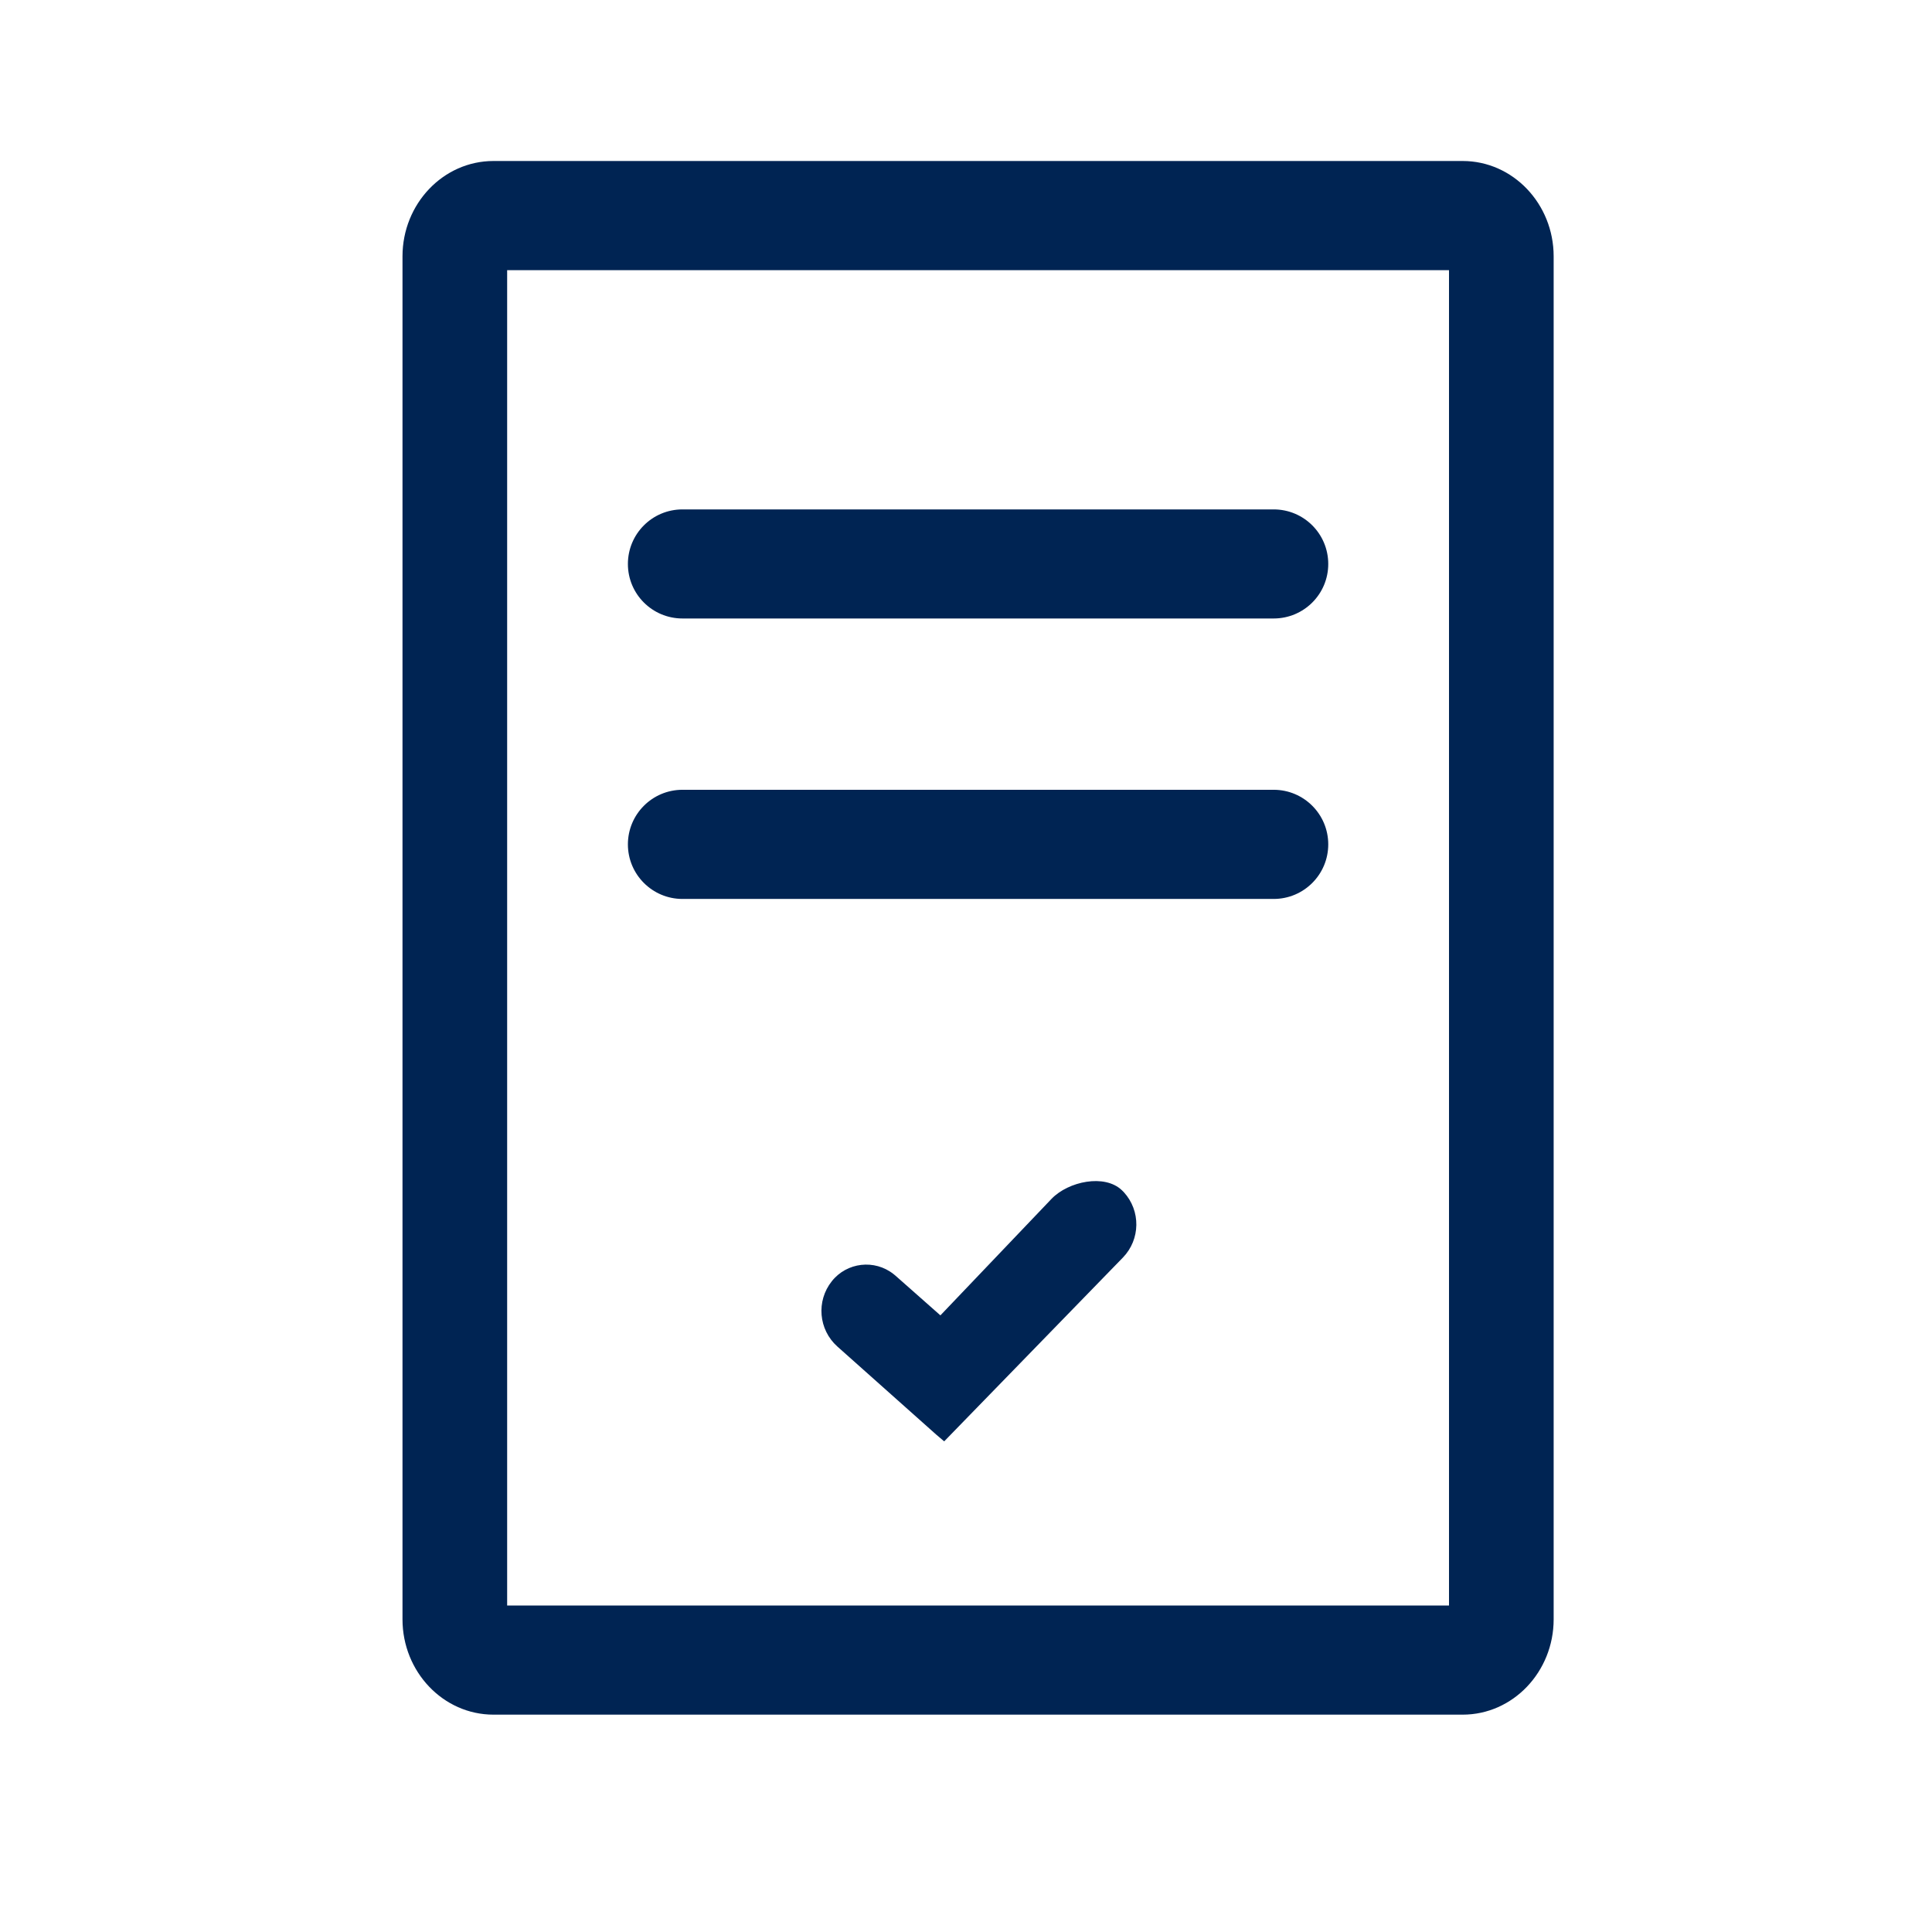 <?xml version="1.0" encoding="UTF-8"?>
<svg width="24px" height="24px" viewBox="0 0 24 24" version="1.1" xmlns="http://www.w3.org/2000/svg" xmlns:xlink="http://www.w3.org/1999/xlink">
    <!-- Generator: Sketch 63.1 (92452) - https://sketch.com -->
    <title>atoms/ico/24px/ico_legal</title>
    <desc>Created with Sketch.</desc>
    <g id="atoms/ico/24px/ico_legal" stroke="none" stroke-width="1" fill="none" fill-rule="evenodd">
        <path d="M19.3,20.116 C19.3,20.767 18.795,21.3 18.17,21.3 L6.13,21.3 C5.505,21.3 5,20.767 5,20.116 L5,3.184 C5,2.533 5.505,2 6.13,2 L18.17,2 C18.795,2 19.3,2.533 19.3,3.184 L19.3,20.116 Z M18,19.944 L18,3.356 L6.3,3.356 L6.3,19.944 L18,19.944 Z M8.478,6.328 L15.822,6.328 C16.197,6.328 16.5,6.631 16.5,7.006 C16.5,7.38 16.197,7.683 15.822,7.683 L8.478,7.683 C8.103,7.683 7.8,7.38 7.8,7.006 C7.8,6.631 8.103,6.328 8.478,6.328 Z M8.478,9.811 L15.822,9.811 C16.197,9.811 16.5,10.115 16.5,10.489 C16.5,10.863 16.197,11.167 15.822,11.167 L8.478,11.167 C8.103,11.167 7.8,10.863 7.8,10.489 C7.8,10.115 8.103,9.811 8.478,9.811 Z M13.064,14.891 C13.272,14.676 13.723,14.579 13.938,14.787 C13.949,14.798 13.949,14.798 13.961,14.81 C14.172,15.041 14.167,15.396 13.95,15.621 L11.729,17.905 L11.63,17.821 L10.402,16.727 C10.168,16.518 10.137,16.162 10.333,15.916 C10.52,15.68 10.864,15.64 11.101,15.828 L11.123,15.846 L11.682,16.34 L13.064,14.891 Z" id="Combined-Shape" fill="#002453"></path>
    </g>
</svg>